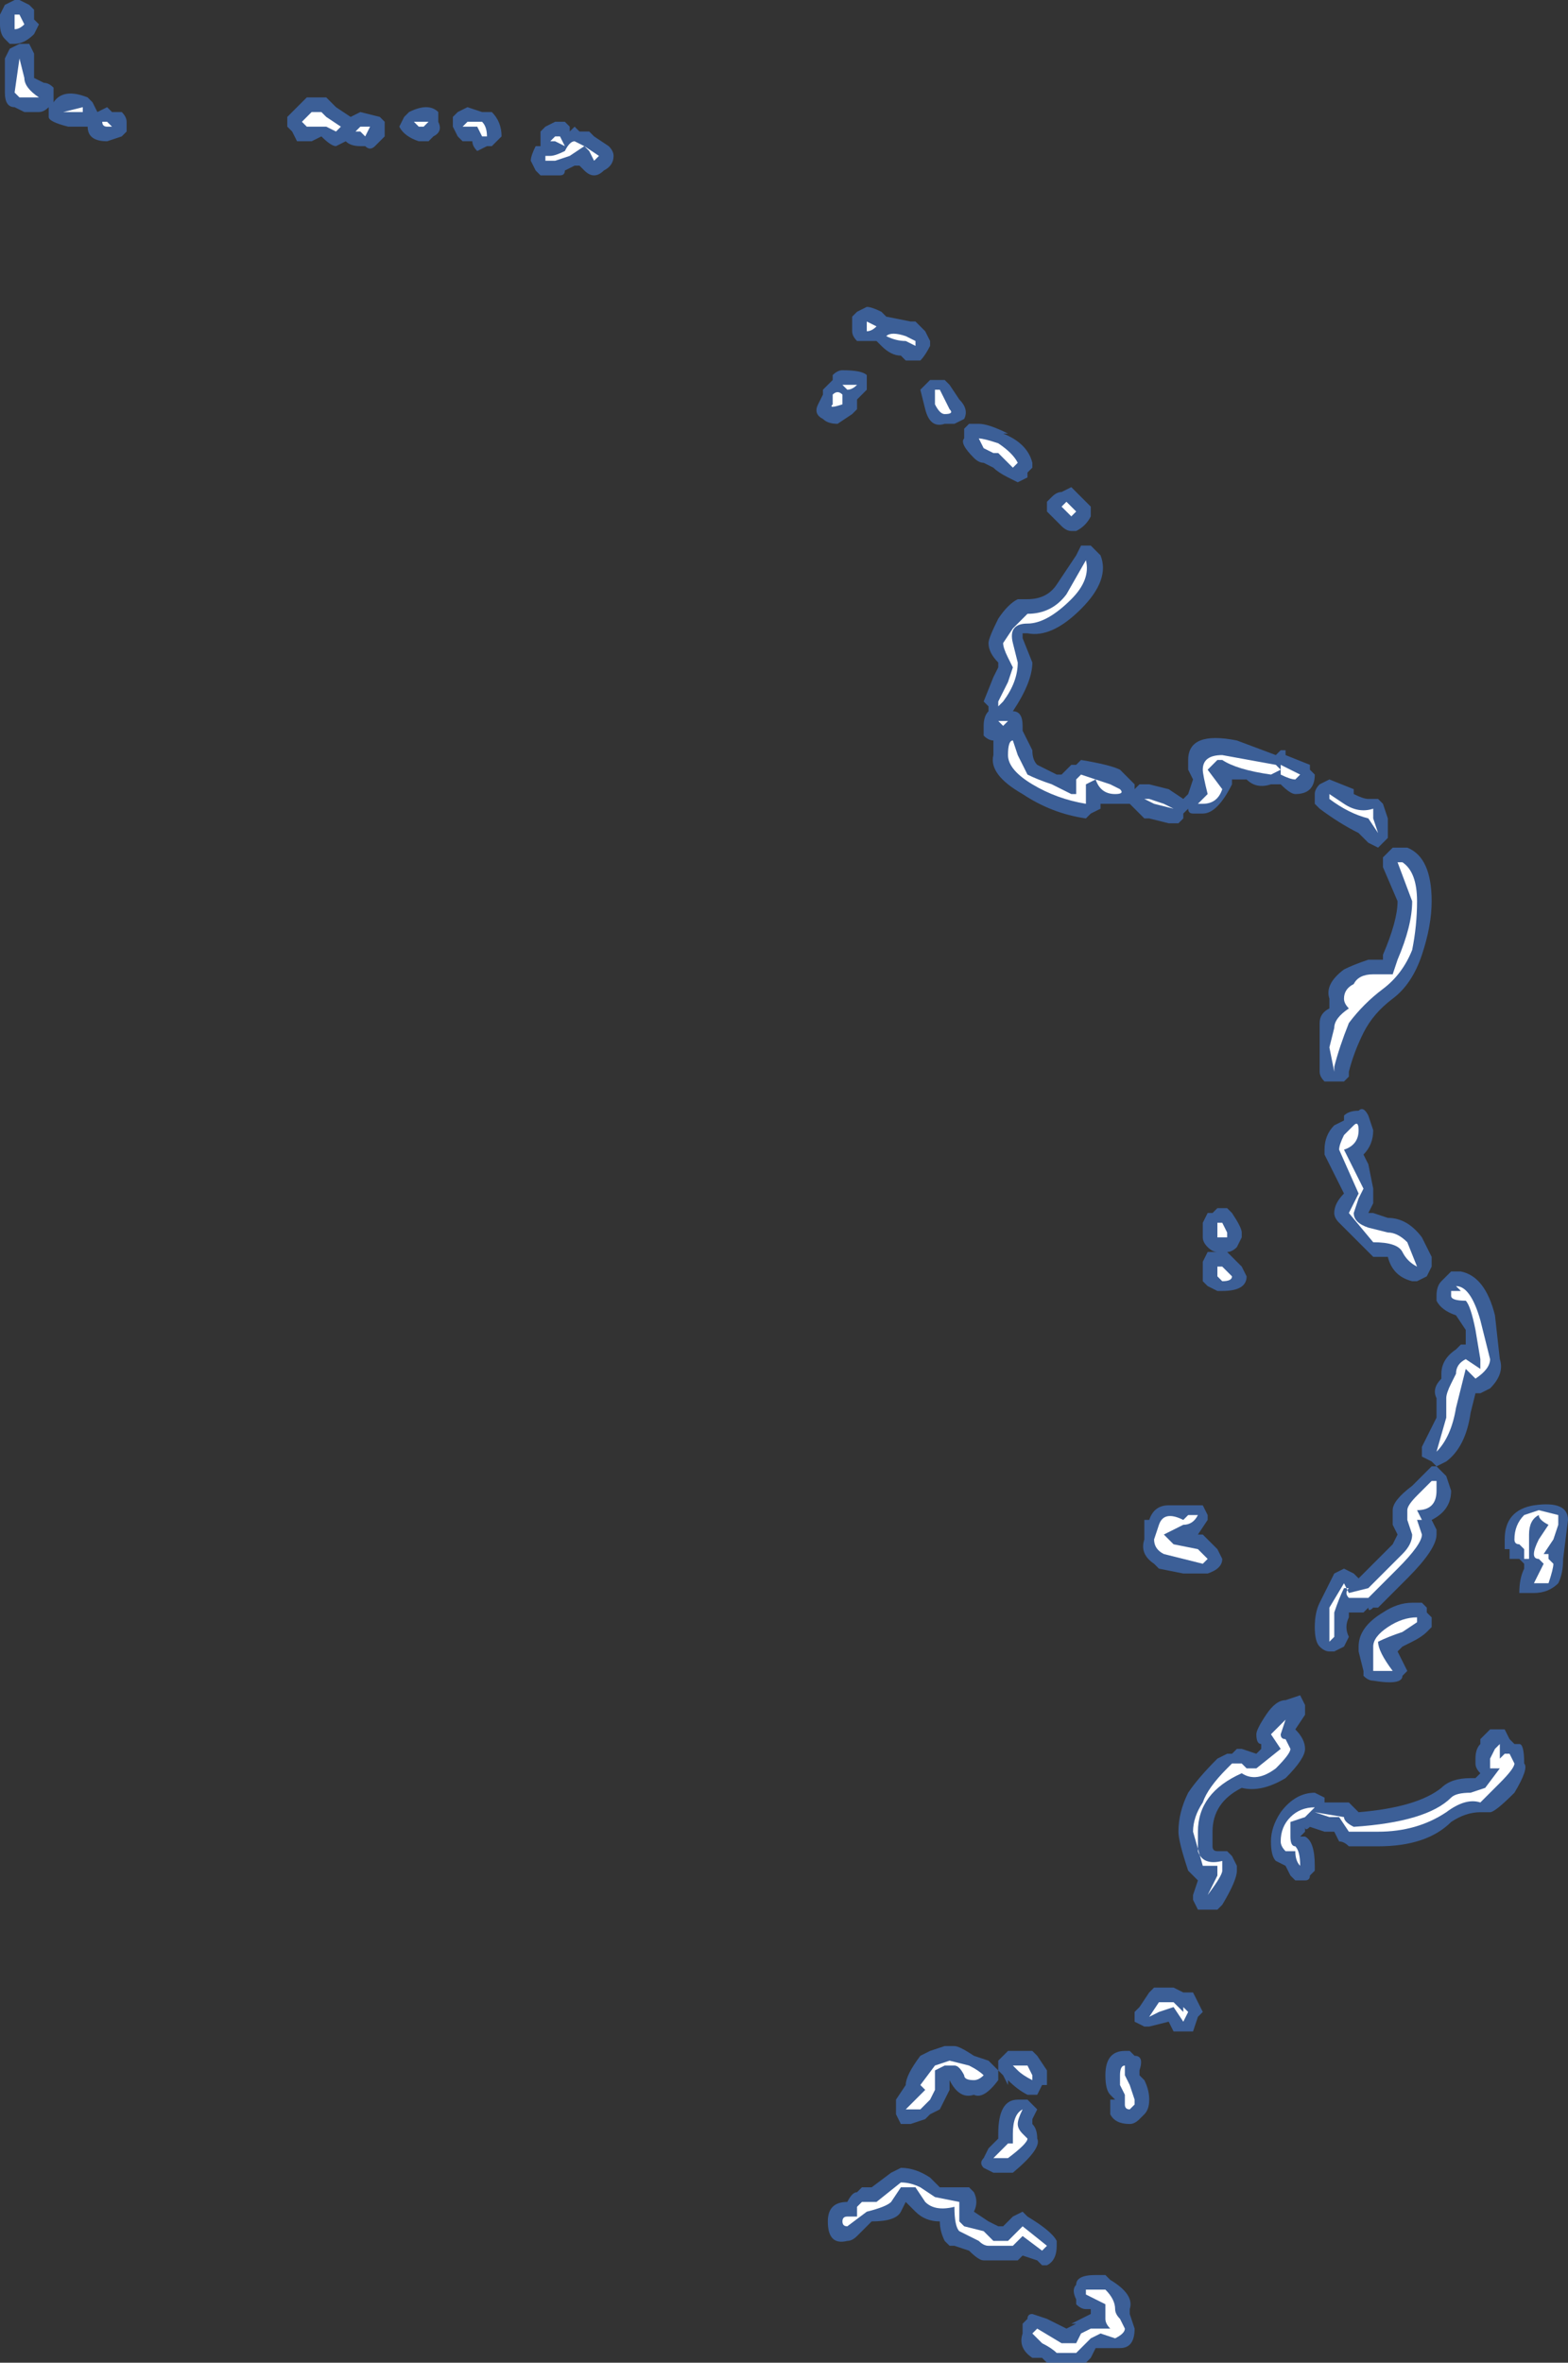 <?xml version="1.0" encoding="UTF-8" standalone="no"?>
<svg xmlns:ffdec="https://www.free-decompiler.com/flash" xmlns:xlink="http://www.w3.org/1999/xlink" ffdec:objectType="shape" height="24.25px" width="16.1px" xmlns="http://www.w3.org/2000/svg">
  <rect width="100%" height="100%" fill="#333333" stroke="none"/>
  <g transform="matrix(1.0, 0.0, 0.0, 1.0, 6.35, 27.95)">
    <path d="M2.55 -24.8 Q2.6 -24.8 2.7 -24.75 L2.75 -24.7 3.0 -24.65 3.05 -24.65 3.15 -24.55 3.2 -24.45 3.2 -24.4 Q3.15 -24.3 3.1 -24.25 L2.95 -24.25 2.9 -24.3 Q2.8 -24.3 2.7 -24.4 L2.65 -24.45 2.55 -24.45 Q2.5 -24.45 2.45 -24.45 2.4 -24.5 2.4 -24.55 L2.4 -24.6 Q2.4 -24.65 2.4 -24.7 L2.45 -24.75 2.55 -24.8 M2.3 -24.15 Q2.5 -24.15 2.55 -24.1 L2.55 -23.95 2.45 -23.85 2.45 -23.75 2.4 -23.7 2.25 -23.6 Q2.15 -23.6 2.1 -23.65 2.0 -23.7 2.05 -23.8 L2.1 -23.9 2.1 -23.95 2.2 -24.05 2.2 -24.1 Q2.25 -24.15 2.3 -24.15 M3.2 -24.05 L3.35 -24.05 3.4 -24.0 3.5 -23.85 Q3.6 -23.75 3.55 -23.65 L3.45 -23.6 3.35 -23.6 Q3.2 -23.55 3.15 -23.75 L3.1 -23.95 3.2 -24.05 M3.55 -23.5 L3.55 -23.55 3.6 -23.6 3.7 -23.6 Q3.8 -23.6 4.0 -23.5 L3.95 -23.5 Q4.2 -23.4 4.25 -23.2 L4.25 -23.15 4.2 -23.1 4.2 -23.05 4.1 -23.0 4.0 -23.05 Q3.9 -23.1 3.85 -23.15 L3.75 -23.2 Q3.7 -23.2 3.65 -23.25 3.5 -23.4 3.55 -23.45 L3.55 -23.5 M4.1 -21.8 L4.2 -21.8 Q4.4 -21.8 4.5 -21.95 L4.7 -22.25 4.75 -22.35 4.85 -22.35 4.95 -22.25 Q5.05 -22.0 4.75 -21.7 4.45 -21.4 4.2 -21.45 L4.15 -21.45 4.15 -21.4 4.25 -21.15 Q4.25 -20.95 4.05 -20.65 4.15 -20.65 4.15 -20.5 L4.15 -20.45 4.25 -20.25 Q4.25 -20.15 4.3 -20.1 L4.5 -20.0 4.55 -20.0 4.65 -20.1 4.7 -20.1 4.75 -20.15 Q5.05 -20.1 5.15 -20.05 L5.3 -19.9 5.3 -19.85 5.35 -19.9 5.45 -19.9 5.65 -19.85 5.8 -19.75 5.85 -19.8 5.9 -19.95 5.85 -20.05 5.85 -20.15 Q5.85 -20.45 6.35 -20.35 L6.75 -20.2 6.8 -20.25 6.85 -20.25 6.85 -20.2 7.1 -20.1 7.1 -20.05 7.15 -20.0 Q7.15 -19.8 6.95 -19.8 6.9 -19.8 6.8 -19.9 L6.7 -19.9 Q6.55 -19.85 6.45 -19.95 L6.3 -19.95 6.3 -19.9 Q6.15 -19.6 6.0 -19.6 L5.9 -19.6 Q5.85 -19.6 5.85 -19.65 L5.8 -19.6 5.8 -19.55 5.75 -19.5 5.65 -19.5 5.45 -19.55 5.4 -19.55 5.25 -19.7 4.95 -19.7 4.95 -19.65 4.85 -19.6 4.8 -19.55 Q4.45 -19.6 4.15 -19.8 3.8 -20.0 3.85 -20.2 L3.85 -20.35 Q3.8 -20.35 3.75 -20.4 L3.75 -20.5 Q3.75 -20.6 3.8 -20.65 L3.8 -20.7 3.75 -20.75 3.85 -21.0 3.9 -21.1 3.9 -21.15 Q3.8 -21.25 3.8 -21.35 3.8 -21.4 3.9 -21.6 4.0 -21.75 4.1 -21.8 M4.85 -22.65 Q4.8 -22.55 4.7 -22.5 L4.65 -22.5 Q4.6 -22.5 4.55 -22.55 L4.4 -22.7 4.4 -22.8 4.45 -22.85 Q4.5 -22.9 4.55 -22.9 L4.65 -22.95 4.85 -22.75 4.85 -22.65 M7.55 -19.85 L7.55 -19.8 Q7.65 -19.75 7.7 -19.75 L7.8 -19.75 7.85 -19.7 7.9 -19.55 7.9 -19.35 7.8 -19.25 7.7 -19.3 7.6 -19.4 Q7.4 -19.5 7.2 -19.65 L7.15 -19.7 7.15 -19.8 Q7.15 -19.85 7.2 -19.9 L7.3 -19.95 7.55 -19.85 M8.0 -19.25 L8.1 -19.25 Q8.35 -19.15 8.35 -18.7 8.35 -18.45 8.25 -18.15 8.15 -17.85 7.95 -17.7 7.75 -17.55 7.65 -17.35 7.55 -17.15 7.5 -16.95 L7.5 -16.9 7.45 -16.85 7.25 -16.85 Q7.2 -16.9 7.2 -16.95 7.2 -17.05 7.2 -17.2 L7.2 -17.45 Q7.2 -17.55 7.3 -17.6 L7.3 -17.7 Q7.25 -17.85 7.45 -18.0 7.55 -18.05 7.7 -18.1 L7.85 -18.1 7.85 -18.15 Q8.0 -18.5 8.0 -18.7 L7.85 -19.05 Q7.85 -19.1 7.85 -19.15 L7.95 -19.25 8.0 -19.25 M7.85 -18.1 L7.85 -18.1 M7.75 -16.35 Q7.75 -16.2 7.65 -16.1 L7.7 -16.0 7.75 -15.75 7.75 -15.6 7.7 -15.5 7.75 -15.5 7.9 -15.45 Q8.1 -15.45 8.25 -15.25 L8.35 -15.05 8.35 -14.95 8.3 -14.85 8.2 -14.8 8.15 -14.8 Q7.95 -14.85 7.9 -15.05 L7.75 -15.05 7.4 -15.4 Q7.35 -15.45 7.35 -15.5 7.35 -15.6 7.45 -15.7 L7.25 -16.1 7.25 -16.15 Q7.25 -16.3 7.35 -16.4 L7.45 -16.45 7.45 -16.5 Q7.5 -16.55 7.6 -16.55 7.65 -16.6 7.7 -16.5 L7.75 -16.35 M6.3 -15.5 Q6.4 -15.35 6.4 -15.3 L6.4 -15.25 6.35 -15.15 Q6.3 -15.1 6.25 -15.1 L6.25 -15.1 6.4 -14.95 6.45 -14.85 Q6.45 -14.7 6.2 -14.7 L6.15 -14.7 6.05 -14.75 6.0 -14.8 6.0 -15.0 6.05 -15.1 6.15 -15.1 Q6.1 -15.1 6.05 -15.15 6.0 -15.2 6.0 -15.25 6.0 -15.3 6.0 -15.35 L6.0 -15.4 6.05 -15.5 6.1 -15.5 6.15 -15.55 6.25 -15.55 6.3 -15.5 M8.65 -14.9 Q8.9 -14.85 9.0 -14.45 L9.05 -14.0 Q9.1 -13.85 8.95 -13.7 L8.85 -13.65 8.8 -13.65 8.75 -13.45 Q8.7 -13.1 8.5 -12.95 L8.4 -12.9 8.35 -12.95 8.25 -13.0 8.25 -13.1 8.4 -13.4 8.4 -13.6 Q8.35 -13.7 8.45 -13.8 L8.45 -13.85 Q8.45 -14.0 8.6 -14.1 L8.65 -14.15 8.7 -14.15 8.7 -14.3 8.6 -14.45 Q8.45 -14.5 8.4 -14.6 L8.4 -14.65 Q8.4 -14.75 8.45 -14.8 L8.55 -14.9 8.65 -14.9 M9.7 -11.95 Q9.7 -11.8 9.65 -11.7 9.55 -11.6 9.4 -11.6 L9.25 -11.6 Q9.25 -11.75 9.3 -11.85 L9.3 -11.9 9.25 -11.95 9.15 -11.95 9.15 -12.05 9.1 -12.05 Q9.1 -12.1 9.1 -12.15 9.1 -12.45 9.4 -12.5 9.75 -12.55 9.75 -12.35 L9.7 -11.95 M8.45 -12.85 L8.5 -12.8 8.55 -12.65 Q8.55 -12.45 8.35 -12.35 L8.4 -12.25 8.4 -12.2 Q8.4 -12.05 8.1 -11.75 L7.8 -11.45 7.75 -11.45 Q7.7 -11.4 7.7 -11.45 L7.65 -11.4 7.5 -11.4 7.5 -11.35 Q7.45 -11.25 7.5 -11.15 L7.45 -11.05 7.35 -11.0 7.3 -11.0 Q7.25 -11.0 7.2 -11.05 7.15 -11.1 7.15 -11.25 7.15 -11.4 7.2 -11.5 L7.35 -11.8 7.45 -11.85 7.55 -11.8 7.6 -11.75 7.95 -12.1 8.0 -12.2 7.95 -12.3 7.95 -12.45 Q7.95 -12.55 8.15 -12.7 L8.35 -12.9 8.4 -12.9 8.45 -12.85 M6.05 -12.4 L6.05 -12.35 5.95 -12.2 6.0 -12.2 6.15 -12.05 6.2 -11.95 Q6.2 -11.85 6.05 -11.8 L5.8 -11.8 5.55 -11.85 5.5 -11.9 Q5.35 -12.0 5.4 -12.15 L5.4 -12.35 5.45 -12.35 Q5.5 -12.5 5.65 -12.5 L6.0 -12.5 6.05 -12.4 M8.25 -11.5 L8.3 -11.45 8.3 -11.4 8.35 -11.35 8.35 -11.25 8.3 -11.2 Q8.25 -11.15 8.15 -11.1 L8.05 -11.05 8.0 -11.0 8.1 -10.8 8.05 -10.75 Q8.05 -10.65 7.75 -10.7 7.7 -10.7 7.65 -10.75 L7.65 -10.8 7.6 -11.0 7.6 -11.05 Q7.6 -11.25 7.85 -11.4 8.0 -11.5 8.15 -11.5 L8.25 -11.5 M7.55 -9.4 L7.6 -9.35 Q8.2 -9.4 8.45 -9.6 8.55 -9.7 8.75 -9.7 L8.8 -9.7 8.85 -9.75 Q8.8 -9.8 8.8 -9.85 L8.8 -9.9 Q8.8 -10.0 8.85 -10.05 L8.85 -10.1 Q8.9 -10.15 8.95 -10.2 L9.1 -10.2 9.15 -10.1 9.2 -10.05 9.25 -10.05 Q9.3 -10.05 9.3 -9.85 9.35 -9.8 9.2 -9.55 9.0 -9.35 8.95 -9.35 L8.85 -9.35 Q8.7 -9.35 8.55 -9.25 8.3 -9.0 7.8 -9.0 L7.5 -9.0 Q7.45 -9.05 7.4 -9.05 L7.35 -9.15 7.25 -9.15 7.1 -9.2 Q7.05 -9.15 7.05 -9.2 L7.05 -9.15 7.0 -9.1 7.05 -9.1 Q7.15 -9.05 7.15 -8.8 L7.15 -8.75 7.1 -8.7 Q7.1 -8.65 7.05 -8.65 L6.95 -8.65 6.9 -8.7 6.85 -8.8 6.75 -8.85 Q6.7 -8.9 6.7 -9.05 6.7 -9.2 6.8 -9.35 6.95 -9.55 7.15 -9.55 L7.25 -9.5 7.25 -9.45 7.5 -9.45 7.55 -9.4 M7.05 -10.45 L7.05 -10.35 6.95 -10.2 Q7.05 -10.1 7.05 -10.0 7.05 -9.9 6.85 -9.7 6.6 -9.55 6.4 -9.6 6.1 -9.45 6.1 -9.15 L6.1 -9.0 Q6.1 -8.95 6.15 -8.95 L6.25 -8.95 6.3 -8.9 6.35 -8.8 6.35 -8.75 Q6.35 -8.65 6.2 -8.4 L6.15 -8.35 5.95 -8.35 5.9 -8.45 5.9 -8.5 5.95 -8.65 5.85 -8.75 Q5.75 -9.05 5.75 -9.15 5.75 -9.35 5.85 -9.55 5.95 -9.7 6.15 -9.9 L6.25 -9.95 6.3 -9.95 6.35 -10.0 6.4 -10.0 6.55 -9.95 6.6 -10.0 6.6 -10.05 Q6.55 -10.05 6.55 -10.15 6.55 -10.2 6.65 -10.35 6.75 -10.5 6.85 -10.5 L7.0 -10.55 7.05 -10.45 M6.0 -7.3 L5.95 -7.25 5.9 -7.1 5.7 -7.1 5.65 -7.2 5.45 -7.15 5.4 -7.15 5.3 -7.2 Q5.3 -7.25 5.3 -7.3 L5.35 -7.35 5.45 -7.5 5.5 -7.55 5.7 -7.55 5.8 -7.5 5.9 -7.5 6.0 -7.3 M5.35 -6.65 L5.4 -6.6 Q5.45 -6.5 5.45 -6.4 5.45 -6.3 5.4 -6.25 L5.35 -6.2 Q5.3 -6.15 5.25 -6.15 5.1 -6.15 5.05 -6.25 5.05 -6.3 5.05 -6.4 L5.1 -6.4 5.05 -6.45 Q5.0 -6.5 5.0 -6.65 5.0 -6.9 5.2 -6.9 L5.25 -6.9 5.3 -6.85 Q5.4 -6.85 5.35 -6.7 L5.35 -6.65 M4.4 -6.65 L4.4 -6.55 4.35 -6.55 4.3 -6.45 4.2 -6.45 Q4.1 -6.5 4.0 -6.6 L4.0 -6.55 3.95 -6.65 3.9 -6.7 3.9 -6.6 Q3.75 -6.4 3.65 -6.45 3.5 -6.4 3.4 -6.6 L3.4 -6.5 3.3 -6.3 3.2 -6.25 3.15 -6.2 3.0 -6.15 2.9 -6.15 2.85 -6.25 2.85 -6.4 2.95 -6.55 Q2.95 -6.65 3.1 -6.85 L3.2 -6.9 3.35 -6.95 3.45 -6.95 Q3.5 -6.95 3.65 -6.85 L3.8 -6.8 3.9 -6.7 3.9 -6.8 4.0 -6.9 4.25 -6.9 4.3 -6.85 4.4 -6.7 4.4 -6.65 M4.2 -6.4 L4.3 -6.3 4.25 -6.2 4.25 -6.15 Q4.3 -6.1 4.3 -6.0 4.35 -5.9 4.05 -5.65 L3.85 -5.65 3.75 -5.7 Q3.7 -5.75 3.75 -5.8 L3.8 -5.9 3.9 -6.0 3.9 -6.05 Q3.9 -6.4 4.1 -6.4 L4.2 -6.4 M3.3 -5.5 L3.6 -5.5 3.65 -5.45 Q3.7 -5.35 3.65 -5.25 L3.8 -5.15 3.9 -5.1 3.95 -5.1 4.05 -5.2 4.15 -5.25 4.2 -5.2 Q4.45 -5.05 4.5 -4.95 L4.5 -4.9 Q4.5 -4.75 4.4 -4.7 L4.35 -4.7 4.3 -4.75 4.15 -4.8 4.1 -4.75 3.75 -4.75 Q3.7 -4.75 3.6 -4.85 L3.45 -4.9 3.4 -4.9 3.35 -4.95 Q3.3 -5.05 3.3 -5.15 3.15 -5.15 3.05 -5.25 L2.95 -5.35 2.9 -5.25 Q2.85 -5.15 2.6 -5.15 L2.45 -5.0 Q2.4 -4.95 2.35 -4.95 2.15 -4.9 2.15 -5.15 2.15 -5.25 2.2 -5.3 2.25 -5.35 2.35 -5.35 2.4 -5.45 2.45 -5.45 L2.5 -5.5 2.6 -5.5 2.8 -5.65 2.9 -5.7 Q3.05 -5.7 3.2 -5.6 L3.3 -5.5 M4.15 -4.0 L4.15 -4.1 4.2 -4.15 Q4.2 -4.2 4.25 -4.2 L4.4 -4.15 4.6 -4.05 4.7 -4.1 4.65 -4.1 4.85 -4.2 4.85 -4.25 4.8 -4.25 Q4.75 -4.25 4.7 -4.3 L4.7 -4.35 Q4.65 -4.45 4.7 -4.5 4.7 -4.6 4.9 -4.6 L5.0 -4.6 5.05 -4.55 Q5.3 -4.4 5.25 -4.25 L5.25 -4.2 5.3 -4.05 Q5.3 -3.85 5.15 -3.85 L4.9 -3.85 4.85 -3.75 4.8 -3.7 4.4 -3.7 4.35 -3.75 4.25 -3.75 Q4.1 -3.85 4.15 -4.0 M-0.8 -26.6 L-0.75 -26.65 -0.65 -26.7 -0.55 -26.7 -0.5 -26.65 -0.5 -26.6 -0.45 -26.65 -0.4 -26.6 -0.3 -26.6 -0.25 -26.55 -0.1 -26.45 Q-0.05 -26.4 -0.05 -26.35 -0.05 -26.25 -0.15 -26.2 -0.2 -26.15 -0.25 -26.15 -0.3 -26.15 -0.35 -26.2 L-0.4 -26.25 -0.45 -26.25 -0.55 -26.2 Q-0.55 -26.15 -0.6 -26.15 L-0.8 -26.15 -0.85 -26.2 -0.9 -26.3 Q-0.9 -26.35 -0.85 -26.45 L-0.8 -26.45 -0.8 -26.6 M-1.2 -26.55 L-1.3 -26.45 -1.35 -26.45 -1.45 -26.4 Q-1.5 -26.45 -1.5 -26.5 L-1.6 -26.5 -1.65 -26.55 -1.7 -26.65 -1.7 -26.75 -1.65 -26.8 -1.55 -26.85 -1.4 -26.8 -1.3 -26.8 Q-1.2 -26.7 -1.2 -26.55 M-2.2 -26.75 L-2.15 -26.8 Q-1.95 -26.9 -1.85 -26.8 -1.85 -26.75 -1.85 -26.7 -1.8 -26.6 -1.9 -26.55 L-1.95 -26.5 -2.05 -26.5 Q-2.2 -26.55 -2.25 -26.65 L-2.2 -26.75 M-2.65 -26.8 L-2.45 -26.75 -2.4 -26.7 -2.4 -26.55 -2.5 -26.45 Q-2.55 -26.4 -2.6 -26.45 L-2.65 -26.45 Q-2.75 -26.45 -2.8 -26.5 L-2.9 -26.45 Q-2.95 -26.45 -3.05 -26.55 L-3.15 -26.5 Q-3.25 -26.5 -3.3 -26.5 L-3.35 -26.6 -3.4 -26.65 -3.4 -26.75 -3.2 -26.95 -3.0 -26.95 -2.9 -26.85 -2.75 -26.75 -2.65 -26.8 M-5.6 -26.65 L-5.65 -26.65 Q-5.85 -26.7 -5.85 -26.75 L-5.85 -26.85 Q-5.9 -26.8 -5.95 -26.8 L-6.1 -26.8 -6.2 -26.85 Q-6.3 -26.85 -6.3 -27.0 L-6.3 -27.35 -6.25 -27.45 -6.15 -27.5 -6.05 -27.5 -6.0 -27.4 -6.0 -27.15 -5.9 -27.1 Q-5.85 -27.1 -5.8 -27.05 L-5.8 -26.9 Q-5.7 -27.05 -5.45 -26.95 L-5.4 -26.9 -5.35 -26.8 -5.25 -26.85 -5.2 -26.8 -5.1 -26.8 Q-5.05 -26.75 -5.05 -26.7 L-5.05 -26.6 -5.1 -26.55 -5.25 -26.5 Q-5.45 -26.5 -5.45 -26.65 L-5.6 -26.65 M-6.0 -27.85 L-6.0 -27.75 -5.95 -27.7 -6.0 -27.6 Q-6.1 -27.5 -6.2 -27.5 L-6.25 -27.5 -6.3 -27.55 Q-6.35 -27.6 -6.35 -27.7 L-6.35 -27.8 -6.3 -27.9 -6.2 -27.95 -6.15 -27.95 -6.05 -27.9 -6.0 -27.85" fill="#437edb" fill-opacity="0.6" fill-rule="evenodd" stroke="none"/>
    <path d="M2.55 -24.65 L2.65 -24.6 Q2.6 -24.55 2.55 -24.55 L2.55 -24.65 M2.3 -24.0 L2.45 -24.0 Q2.4 -23.95 2.35 -23.95 L2.3 -24.0 M2.3 -23.9 L2.3 -23.8 Q2.15 -23.75 2.2 -23.8 L2.2 -23.9 Q2.25 -23.95 2.3 -23.9 M3.3 -23.95 L3.4 -23.75 Q3.45 -23.7 3.35 -23.7 3.3 -23.7 3.25 -23.8 L3.25 -23.95 3.3 -23.95 M3.05 -24.45 L3.05 -24.4 2.95 -24.45 Q2.85 -24.45 2.75 -24.5 2.8 -24.55 2.95 -24.5 L3.05 -24.45 M3.7 -23.45 Q3.75 -23.45 3.9 -23.4 4.05 -23.3 4.1 -23.2 L4.05 -23.15 3.9 -23.3 3.85 -23.3 3.75 -23.35 3.7 -23.45 M4.05 -21.35 L4.1 -21.15 Q4.1 -20.95 3.95 -20.75 L3.9 -20.7 3.9 -20.75 4.0 -20.95 4.05 -21.1 4.0 -21.2 Q3.95 -21.3 3.95 -21.35 L4.05 -21.5 4.2 -21.65 Q4.45 -21.65 4.6 -21.85 L4.8 -22.2 Q4.85 -22.0 4.65 -21.8 4.4 -21.55 4.2 -21.55 4.0 -21.55 4.05 -21.35 M4.7 -22.7 L4.65 -22.65 4.55 -22.75 4.6 -22.8 4.7 -22.7 M4.8 -19.9 L4.8 -19.7 Q4.5 -19.75 4.25 -19.9 4.0 -20.05 4.0 -20.2 4.0 -20.35 4.05 -20.35 L4.1 -20.2 Q4.15 -20.1 4.2 -20.0 4.3 -19.95 4.45 -19.9 L4.65 -19.8 4.7 -19.8 4.7 -19.95 4.75 -20.0 5.05 -19.9 5.15 -19.85 Q5.2 -19.8 5.1 -19.8 4.95 -19.8 4.9 -19.95 L4.8 -19.9 M5.6 -19.7 L5.7 -19.65 5.5 -19.7 5.4 -19.75 5.45 -19.75 5.6 -19.7 M3.9 -20.55 L4.0 -20.55 3.95 -20.5 3.9 -20.55 M7.75 -19.55 L7.8 -19.4 7.7 -19.55 Q7.5 -19.6 7.3 -19.75 L7.3 -19.8 7.45 -19.7 Q7.6 -19.6 7.75 -19.65 L7.75 -19.55 M6.05 -20.05 L6.2 -19.85 Q6.15 -19.7 6.0 -19.7 L5.95 -19.7 6.05 -19.8 Q6.0 -20.0 6.0 -20.05 6.0 -20.2 6.2 -20.2 L6.75 -20.1 6.8 -20.05 6.7 -20.0 Q6.35 -20.05 6.2 -20.15 L6.15 -20.15 6.05 -20.05 M6.95 -19.95 Q6.9 -19.95 6.8 -20.0 L6.8 -20.1 7.0 -20.0 6.95 -19.95 M8.05 -19.1 Q8.2 -19.0 8.2 -18.7 8.2 -18.45 8.15 -18.2 8.05 -17.95 7.85 -17.8 7.65 -17.65 7.5 -17.45 7.4 -17.2 7.35 -17.0 L7.35 -16.95 7.3 -17.2 7.35 -17.4 Q7.35 -17.5 7.5 -17.6 7.45 -17.65 7.45 -17.7 7.45 -17.8 7.55 -17.85 7.6 -17.95 7.75 -17.95 L7.95 -17.95 8.0 -18.1 Q8.15 -18.45 8.15 -18.7 L8.0 -19.1 8.05 -19.1 M7.6 -16.35 Q7.6 -16.2 7.45 -16.15 L7.65 -15.75 7.6 -15.65 7.55 -15.5 Q7.55 -15.4 7.7 -15.35 L7.9 -15.3 Q8.0 -15.3 8.1 -15.2 L8.2 -14.95 Q8.1 -15.0 8.05 -15.1 8.0 -15.2 7.75 -15.2 L7.5 -15.5 7.6 -15.7 7.4 -16.15 Q7.4 -16.2 7.45 -16.3 L7.55 -16.4 Q7.6 -16.45 7.6 -16.35 M6.25 -15.3 L6.25 -15.25 6.15 -15.25 6.15 -15.4 6.2 -15.4 6.25 -15.3 M6.3 -14.85 Q6.3 -14.8 6.2 -14.8 L6.15 -14.85 6.15 -14.95 6.2 -14.95 6.3 -14.85 M8.55 -14.7 L8.65 -14.7 8.6 -14.75 Q8.75 -14.75 8.85 -14.4 L8.95 -14.0 Q8.95 -13.9 8.8 -13.8 L8.7 -13.9 8.6 -13.5 Q8.55 -13.2 8.4 -13.05 L8.5 -13.4 8.5 -13.6 Q8.5 -13.65 8.55 -13.75 L8.6 -13.85 Q8.6 -13.95 8.7 -14.0 L8.85 -13.9 8.85 -14.0 8.8 -14.3 Q8.75 -14.55 8.7 -14.6 8.55 -14.6 8.55 -14.65 L8.55 -14.7 M9.65 -12.4 L9.65 -12.3 9.6 -12.15 9.5 -12.0 9.55 -12.0 9.55 -11.95 9.6 -11.9 Q9.6 -11.85 9.55 -11.7 L9.4 -11.7 9.5 -11.9 9.45 -11.95 Q9.4 -11.95 9.4 -12.0 9.4 -12.05 9.45 -12.15 L9.55 -12.3 Q9.45 -12.35 9.45 -12.4 9.35 -12.35 9.35 -12.2 L9.35 -11.95 9.3 -11.95 Q9.3 -12.0 9.3 -12.05 L9.25 -12.1 Q9.2 -12.1 9.2 -12.15 9.2 -12.3 9.3 -12.4 L9.45 -12.45 9.65 -12.4 M8.4 -12.75 L8.4 -12.65 Q8.4 -12.45 8.2 -12.45 L8.25 -12.35 8.2 -12.35 8.25 -12.2 Q8.25 -12.1 8.0 -11.85 L7.7 -11.55 7.5 -11.55 Q7.45 -11.6 7.5 -11.65 L7.45 -11.65 Q7.4 -11.55 7.35 -11.4 7.35 -11.25 7.35 -11.15 L7.3 -11.1 Q7.3 -11.15 7.3 -11.25 7.3 -11.4 7.3 -11.45 L7.45 -11.7 7.5 -11.6 7.7 -11.65 8.05 -12.0 Q8.15 -12.1 8.15 -12.2 L8.1 -12.35 8.1 -12.45 Q8.1 -12.5 8.2 -12.6 L8.35 -12.75 8.4 -12.75 M5.95 -12.4 Q5.9 -12.3 5.8 -12.3 L5.6 -12.2 5.7 -12.1 5.95 -12.05 6.05 -11.95 6.0 -11.9 5.6 -12.0 Q5.5 -12.05 5.5 -12.15 L5.55 -12.3 Q5.6 -12.45 5.8 -12.35 L5.85 -12.4 5.95 -12.4 M7.95 -10.8 L7.75 -10.8 7.75 -11.05 Q7.75 -11.15 7.9 -11.25 8.05 -11.35 8.2 -11.35 L8.2 -11.3 8.05 -11.2 Q7.9 -11.15 7.8 -11.1 7.8 -11.0 7.95 -10.8 M7.4 -9.3 L7.3 -9.3 7.15 -9.35 7.45 -9.3 Q7.45 -9.25 7.55 -9.2 8.3 -9.25 8.55 -9.5 8.6 -9.55 8.75 -9.55 L8.9 -9.6 9.05 -9.8 8.95 -9.8 8.95 -9.9 9.0 -10.0 9.05 -10.05 Q9.05 -9.95 9.05 -9.9 L9.1 -9.95 9.15 -9.95 9.2 -9.85 Q9.2 -9.8 9.05 -9.65 L8.85 -9.45 Q8.7 -9.5 8.5 -9.35 8.2 -9.15 7.8 -9.15 L7.5 -9.15 7.4 -9.3 M6.8 -10.0 L6.7 -10.15 6.85 -10.3 6.8 -10.15 Q6.8 -10.1 6.85 -10.1 L6.9 -10.0 Q6.9 -9.95 6.75 -9.8 6.55 -9.65 6.4 -9.75 5.95 -9.55 5.95 -9.15 L5.95 -8.95 Q6.0 -8.8 6.2 -8.85 L6.2 -8.75 Q6.2 -8.7 6.05 -8.5 L6.15 -8.7 6.15 -8.8 6.0 -8.8 5.9 -9.15 Q5.9 -9.3 6.0 -9.45 6.05 -9.6 6.25 -9.8 L6.3 -9.85 6.4 -9.85 6.45 -9.8 Q6.5 -9.8 6.55 -9.8 L6.8 -10.0 M7.05 -9.3 L6.9 -9.25 6.9 -9.1 Q6.9 -9.0 6.95 -9.0 7.0 -8.95 7.0 -8.8 6.95 -8.85 6.95 -8.95 L6.85 -8.95 Q6.8 -9.0 6.8 -9.05 6.8 -9.2 6.9 -9.3 7.0 -9.4 7.15 -9.4 L7.05 -9.3 M5.8 -7.35 L5.85 -7.3 5.8 -7.2 5.7 -7.35 5.55 -7.3 5.45 -7.25 5.55 -7.4 5.7 -7.4 5.8 -7.3 5.8 -7.35 M5.2 -6.7 L5.2 -6.65 5.25 -6.55 5.3 -6.4 5.3 -6.35 5.25 -6.3 Q5.2 -6.3 5.2 -6.35 L5.2 -6.45 5.15 -6.55 5.15 -6.65 Q5.15 -6.75 5.2 -6.75 L5.2 -6.7 M3.65 -6.6 Q3.55 -6.6 3.55 -6.65 3.5 -6.75 3.45 -6.75 L3.35 -6.75 3.25 -6.7 Q3.25 -6.65 3.25 -6.5 L3.2 -6.4 3.1 -6.3 2.95 -6.3 3.15 -6.5 3.1 -6.55 3.25 -6.75 3.4 -6.8 3.6 -6.75 Q3.7 -6.7 3.75 -6.65 3.7 -6.6 3.65 -6.6 M4.05 -6.75 L4.2 -6.75 4.25 -6.65 4.25 -6.6 Q4.15 -6.65 4.1 -6.7 L4.05 -6.75 M3.05 -5.5 L2.9 -5.5 2.8 -5.35 Q2.75 -5.3 2.55 -5.25 L2.35 -5.1 Q2.3 -5.1 2.3 -5.15 2.3 -5.2 2.35 -5.2 L2.45 -5.2 2.45 -5.3 2.5 -5.35 2.65 -5.35 2.9 -5.55 Q3.0 -5.55 3.1 -5.5 L3.25 -5.4 3.5 -5.35 3.5 -5.15 3.55 -5.1 3.75 -5.05 3.85 -4.95 4.0 -4.95 4.15 -5.1 4.4 -4.9 4.35 -4.85 4.15 -5.0 4.05 -4.9 3.8 -4.9 Q3.75 -4.9 3.7 -4.95 L3.5 -5.05 Q3.45 -5.1 3.45 -5.3 3.25 -5.25 3.15 -5.35 L3.05 -5.5 M4.05 -6.05 Q4.05 -6.25 4.15 -6.3 4.1 -6.2 4.1 -6.15 4.1 -6.1 4.15 -6.05 L4.2 -6.0 Q4.2 -5.95 4.0 -5.8 L3.85 -5.8 4.0 -5.95 4.05 -5.95 4.05 -6.05 M4.25 -4.0 L4.3 -4.05 4.55 -3.9 4.7 -3.9 4.75 -4.0 4.85 -4.05 5.05 -4.05 Q5.0 -4.1 5.0 -4.15 L5.0 -4.3 4.8 -4.4 4.8 -4.45 5.0 -4.45 Q5.1 -4.35 5.1 -4.25 5.1 -4.2 5.15 -4.15 L5.2 -4.05 Q5.2 -4.0 5.1 -3.95 L4.95 -4.0 4.85 -3.95 4.7 -3.8 4.5 -3.8 Q4.45 -3.85 4.35 -3.9 L4.25 -4.0 M-0.6 -26.55 L-0.55 -26.45 -0.65 -26.5 -0.7 -26.5 -0.65 -26.55 -0.6 -26.55 M-1.35 -26.55 L-1.4 -26.55 -1.45 -26.65 -1.6 -26.65 -1.55 -26.7 -1.4 -26.7 Q-1.35 -26.65 -1.35 -26.55 M-2.6 -26.55 L-2.65 -26.6 -2.7 -26.6 -2.65 -26.65 -2.55 -26.65 -2.6 -26.55 M-2.85 -26.65 L-2.9 -26.6 -3.0 -26.65 -3.2 -26.65 -3.25 -26.7 -3.15 -26.8 -3.05 -26.8 -3.0 -26.75 -2.85 -26.65 M-1.95 -26.7 L-2.0 -26.65 -2.05 -26.65 -2.1 -26.7 -1.95 -26.7 M-0.2 -26.35 L-0.25 -26.3 -0.3 -26.4 -0.35 -26.45 -0.5 -26.35 -0.65 -26.3 -0.75 -26.3 -0.75 -26.35 -0.7 -26.35 Q-0.65 -26.35 -0.55 -26.4 -0.5 -26.5 -0.45 -26.5 L-0.35 -26.45 -0.2 -26.35 M-5.5 -26.85 L-5.5 -26.8 -5.7 -26.8 -5.5 -26.85 M-5.25 -26.7 L-5.2 -26.65 -5.25 -26.65 Q-5.3 -26.65 -5.3 -26.7 L-5.25 -26.7 M-6.2 -27.7 L-6.2 -27.8 -6.15 -27.8 -6.1 -27.7 Q-6.15 -27.65 -6.2 -27.65 L-6.2 -27.7 M-6.15 -27.35 L-6.1 -27.15 Q-6.1 -27.05 -5.95 -26.95 L-6.15 -26.95 -6.2 -27.0 -6.15 -27.35" fill="#ffffff" fill-rule="evenodd" stroke="none"/>
  </g>
</svg>
